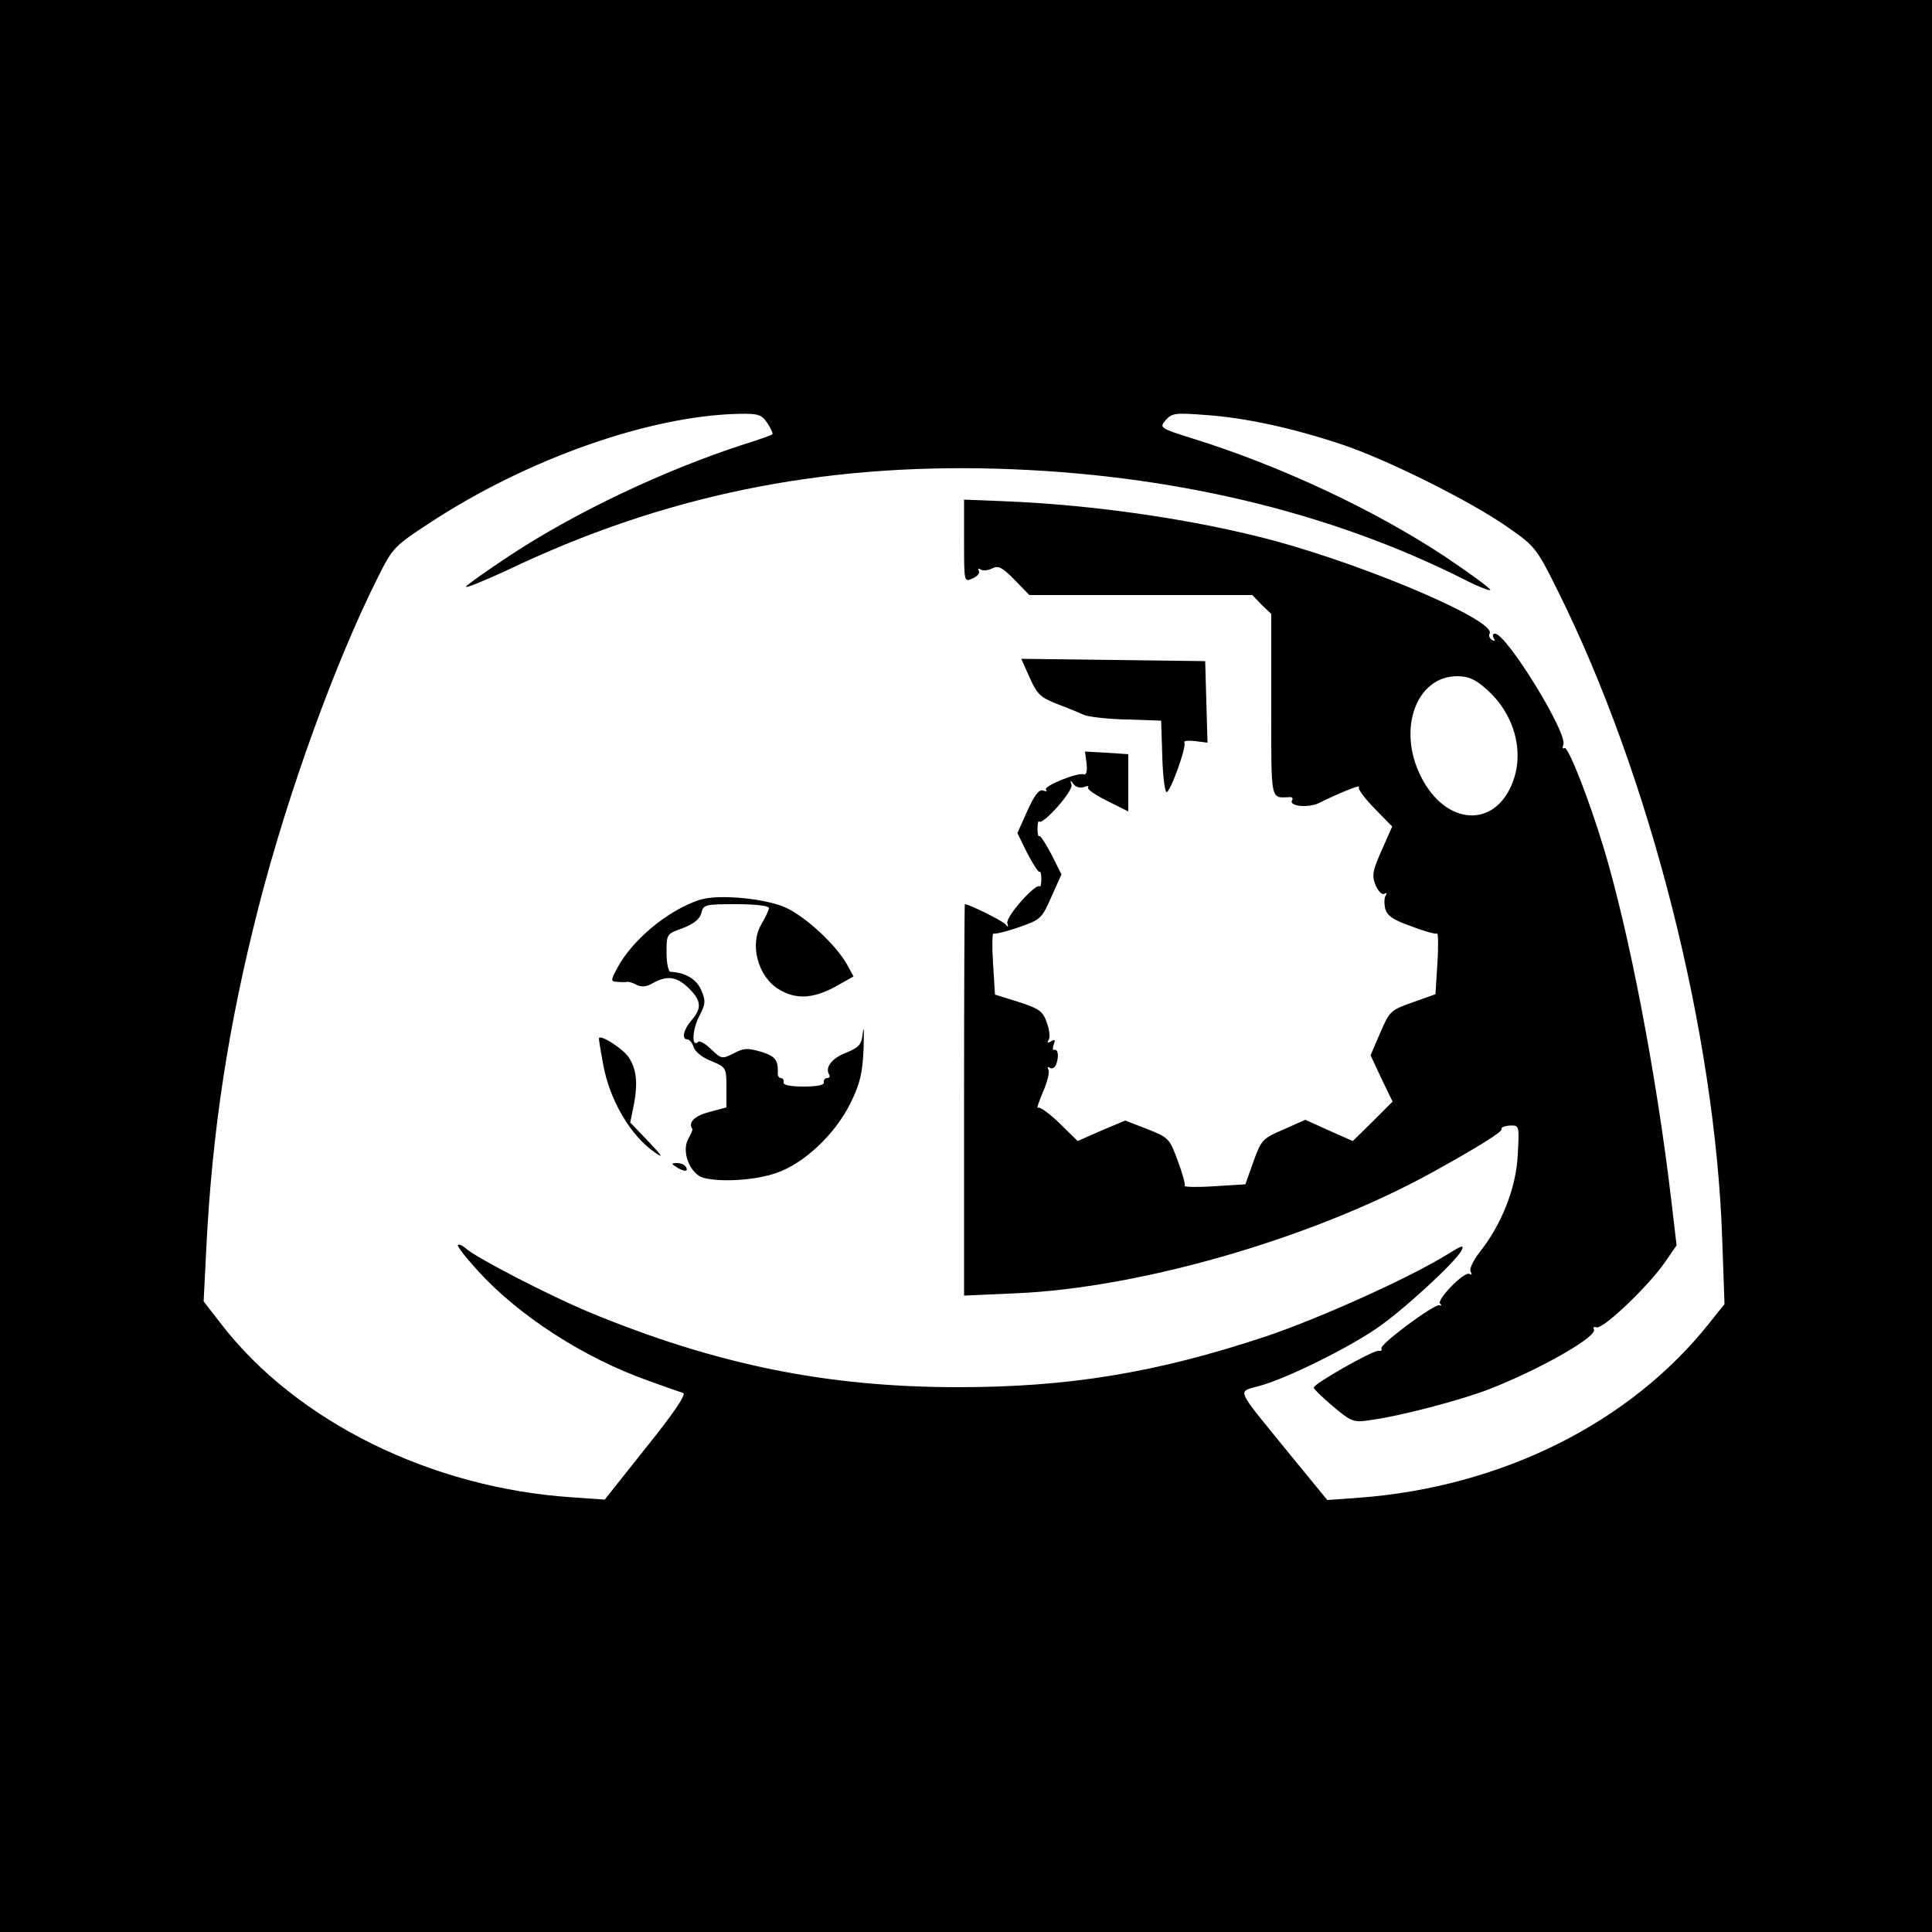 <?xml version="1.0" standalone="no"?>
<!DOCTYPE svg PUBLIC "-//W3C//DTD SVG 20010904//EN"
 "http://www.w3.org/TR/2001/REC-SVG-20010904/DTD/svg10.dtd">
<svg version="1.0" xmlns="http://www.w3.org/2000/svg"
 width="500pt" height="500pt" viewBox="0 0 500 500"
 preserveAspectRatio="xMidYMid meet">
<g transform="translate(0,500) scale(0.1,-0.1)"
fill="#000000" stroke="none">
<path d="M0 2500 l0 -2500 2500 0 2500 0 0 2500 0 2500 -2500 0 -2500 0 0
-2500z m1986 1405 c9 -14 15 -27 13 -29 -2 -2 -35 -14 -74 -26 -207 -67 -438
-177 -606 -288 -59 -39 -110 -75 -113 -80 -4 -6 45 14 108 43 402 192 807 275
1266 262 448 -13 862 -111 1212 -288 33 -17 62 -28 65 -26 2 3 -51 42 -118 87
-185 122 -427 235 -652 305 -86 27 -87 28 -70 48 16 18 26 19 103 13 103 -7
226 -34 352 -76 117 -39 330 -145 428 -213 73 -51 76 -54 132 -167 239 -480
407 -1144 425 -1675 l6 -170 -40 -50 c-205 -258 -537 -423 -904 -451 l-84 -6
-100 122 c-142 175 -134 156 -73 174 71 20 224 96 299 147 67 45 204 171 221
202 8 16 3 15 -34 -8 -98 -61 -333 -167 -473 -214 -283 -94 -510 -131 -795
-131 -340 0 -626 58 -955 194 -101 42 -291 140 -318 164 -9 8 -19 13 -22 10
-3 -2 20 -32 51 -66 106 -117 276 -227 444 -286 41 -15 81 -29 88 -31 9 -3
-25 -53 -95 -140 l-108 -136 -85 6 c-364 24 -713 196 -908 449 l-45 58 7 139
c15 302 57 576 135 881 76 296 199 636 311 858 36 72 42 78 131 136 252 166
570 278 801 283 51 1 59 -2 74 -24z"/>
<path d="M2495 3600 c0 -107 0 -107 22 -97 12 5 20 14 16 20 -3 6 -1 7 5 3 6
-4 20 -2 30 3 15 8 26 3 57 -29 l39 -40 288 0 289 0 24 -25 25 -24 0 -236 c0
-252 -3 -240 47 -238 7 1 10 -3 7 -8 -10 -16 44 -21 72 -6 44 22 109 49 101
40 -4 -4 14 -28 39 -54 l47 -48 -27 -61 c-24 -54 -26 -65 -16 -91 7 -16 17
-26 23 -22 6 3 7 1 3 -5 -4 -6 -4 -21 -1 -34 5 -18 21 -29 67 -45 33 -13 63
-21 67 -19 3 2 4 -32 1 -76 l-5 -81 -59 -21 c-57 -20 -60 -23 -84 -79 l-25
-58 28 -60 29 -60 -51 -51 -52 -51 -61 27 -62 28 -56 -25 c-54 -23 -58 -27
-78 -83 l-21 -59 -81 -5 c-44 -3 -78 -2 -76 1 2 4 -6 33 -18 65 -21 57 -23 60
-79 82 l-57 22 -62 -26 -61 -27 -48 47 c-26 25 -51 43 -55 39 -4 -4 2 14 13
41 12 26 18 53 14 58 -3 6 -1 8 5 4 6 -3 13 2 16 11 7 21 4 39 -6 36 -4 -2 -4
5 -1 14 5 12 3 14 -7 8 -9 -5 -11 -4 -6 4 4 6 2 26 -5 45 -10 29 -20 36 -73
53 l-61 19 -5 81 c-3 45 -2 79 1 77 4 -2 33 5 65 16 57 20 60 22 85 79 l26 58
-26 52 c-15 28 -29 50 -31 47 -3 -2 -5 6 -5 19 0 13 2 21 4 19 10 -10 89 79
84 95 -4 13 -3 13 5 2 6 -8 17 -11 27 -8 9 4 14 3 11 -1 -3 -5 20 -20 50 -35
l54 -27 0 74 0 74 -56 4 -56 3 4 -31 c2 -19 0 -30 -7 -28 -15 6 -107 -31 -98
-40 4 -4 1 -5 -7 -2 -11 4 -23 -12 -41 -52 l-26 -58 26 -53 c15 -28 29 -50 31
-47 3 2 5 -6 5 -19 0 -13 -2 -21 -4 -19 -10 10 -89 -79 -84 -95 3 -11 2 -12
-4 -4 -6 9 -95 53 -106 53 -1 0 -2 -228 -2 -506 l0 -507 135 6 c323 14 768
143 1075 312 123 68 185 107 181 113 -2 4 7 8 21 9 25 1 25 1 21 -75 -4 -85
-41 -180 -99 -253 -17 -22 -27 -44 -23 -50 4 -7 3 -9 -3 -6 -13 8 -86 -67 -76
-77 5 -4 3 -6 -2 -4 -13 4 -156 -102 -150 -112 3 -4 -1 -7 -8 -6 -15 1 -167
-85 -167 -95 0 -4 23 -26 50 -49 48 -40 53 -42 98 -35 80 11 238 53 309 81
134 53 279 136 268 154 -3 5 0 7 7 5 16 -6 135 107 178 170 l29 42 -14 119
c-38 322 -109 694 -176 914 -37 122 -91 260 -100 254 -5 -3 -6 1 -3 9 11 30
-147 287 -177 287 -6 0 -7 -5 -3 -12 4 -7 3 -8 -5 -4 -6 4 -9 11 -6 16 20 32
-306 172 -555 240 -204 55 -469 94 -705 103 l-100 4 0 -107z m1350 -382 c73
-63 101 -161 70 -242 -46 -121 -173 -113 -237 13 -63 123 -13 261 93 261 29 0
47 -8 74 -32z"/>
<path d="M2665 3246 c19 -43 28 -51 71 -68 27 -10 58 -23 69 -28 11 -5 61 -11
110 -12 l90 -3 3 -92 c1 -51 7 -93 11 -93 10 0 53 119 46 129 -2 4 11 5 28 3
l32 -4 -3 106 -3 105 -238 3 -238 3 22 -49z"/>
<path d="M1810 2671 c-82 -27 -176 -105 -214 -179 -16 -30 -15 -32 1 -33 10
-1 22 -1 26 0 4 1 16 -3 25 -8 12 -6 26 -5 42 5 37 20 61 17 92 -13 33 -32 35
-52 8 -83 -21 -24 -27 -50 -11 -50 5 0 13 -9 16 -20 4 -12 24 -28 46 -36 38
-16 39 -17 39 -68 l0 -52 -45 -12 c-38 -10 -55 -27 -43 -44 1 -2 -4 -13 -11
-26 -18 -33 5 -90 39 -100 44 -12 133 -7 188 12 72 24 153 100 193 181 25 51
31 77 34 141 1 44 1 63 -2 42 -3 -31 -9 -38 -42 -52 -38 -14 -57 -39 -45 -57
3 -5 0 -9 -5 -9 -6 0 -10 -5 -9 -11 2 -7 -17 -11 -52 -11 -35 0 -54 4 -52 11
1 6 -2 11 -7 11 -5 0 -9 6 -8 13 1 34 -6 43 -43 55 -35 10 -45 10 -71 -4 -30
-15 -32 -15 -58 10 -15 15 -30 23 -34 20 -17 -17 -16 28 1 63 18 34 19 42 7
70 -12 29 -41 46 -80 48 -5 0 -10 22 -10 49 0 49 0 49 42 64 28 11 44 23 48
39 5 22 10 23 90 23 49 0 85 -4 85 -10 0 -5 -9 -24 -19 -41 -32 -52 -10 -136
44 -169 44 -27 88 -25 146 6 l48 27 -17 31 c-28 50 -103 120 -156 146 -53 25
-178 37 -226 21z"/>
<path d="M1550 2312 c0 -4 5 -35 11 -67 17 -93 71 -184 133 -227 24 -17 21
-11 -16 28 l-47 49 10 49 c10 55 6 89 -14 120 -16 23 -77 62 -77 48z"/>
<path d="M1750 1980 c20 -13 33 -13 25 0 -3 6 -14 10 -23 10 -15 0 -15 -2 -2
-10z"/>
</g>
</svg>

